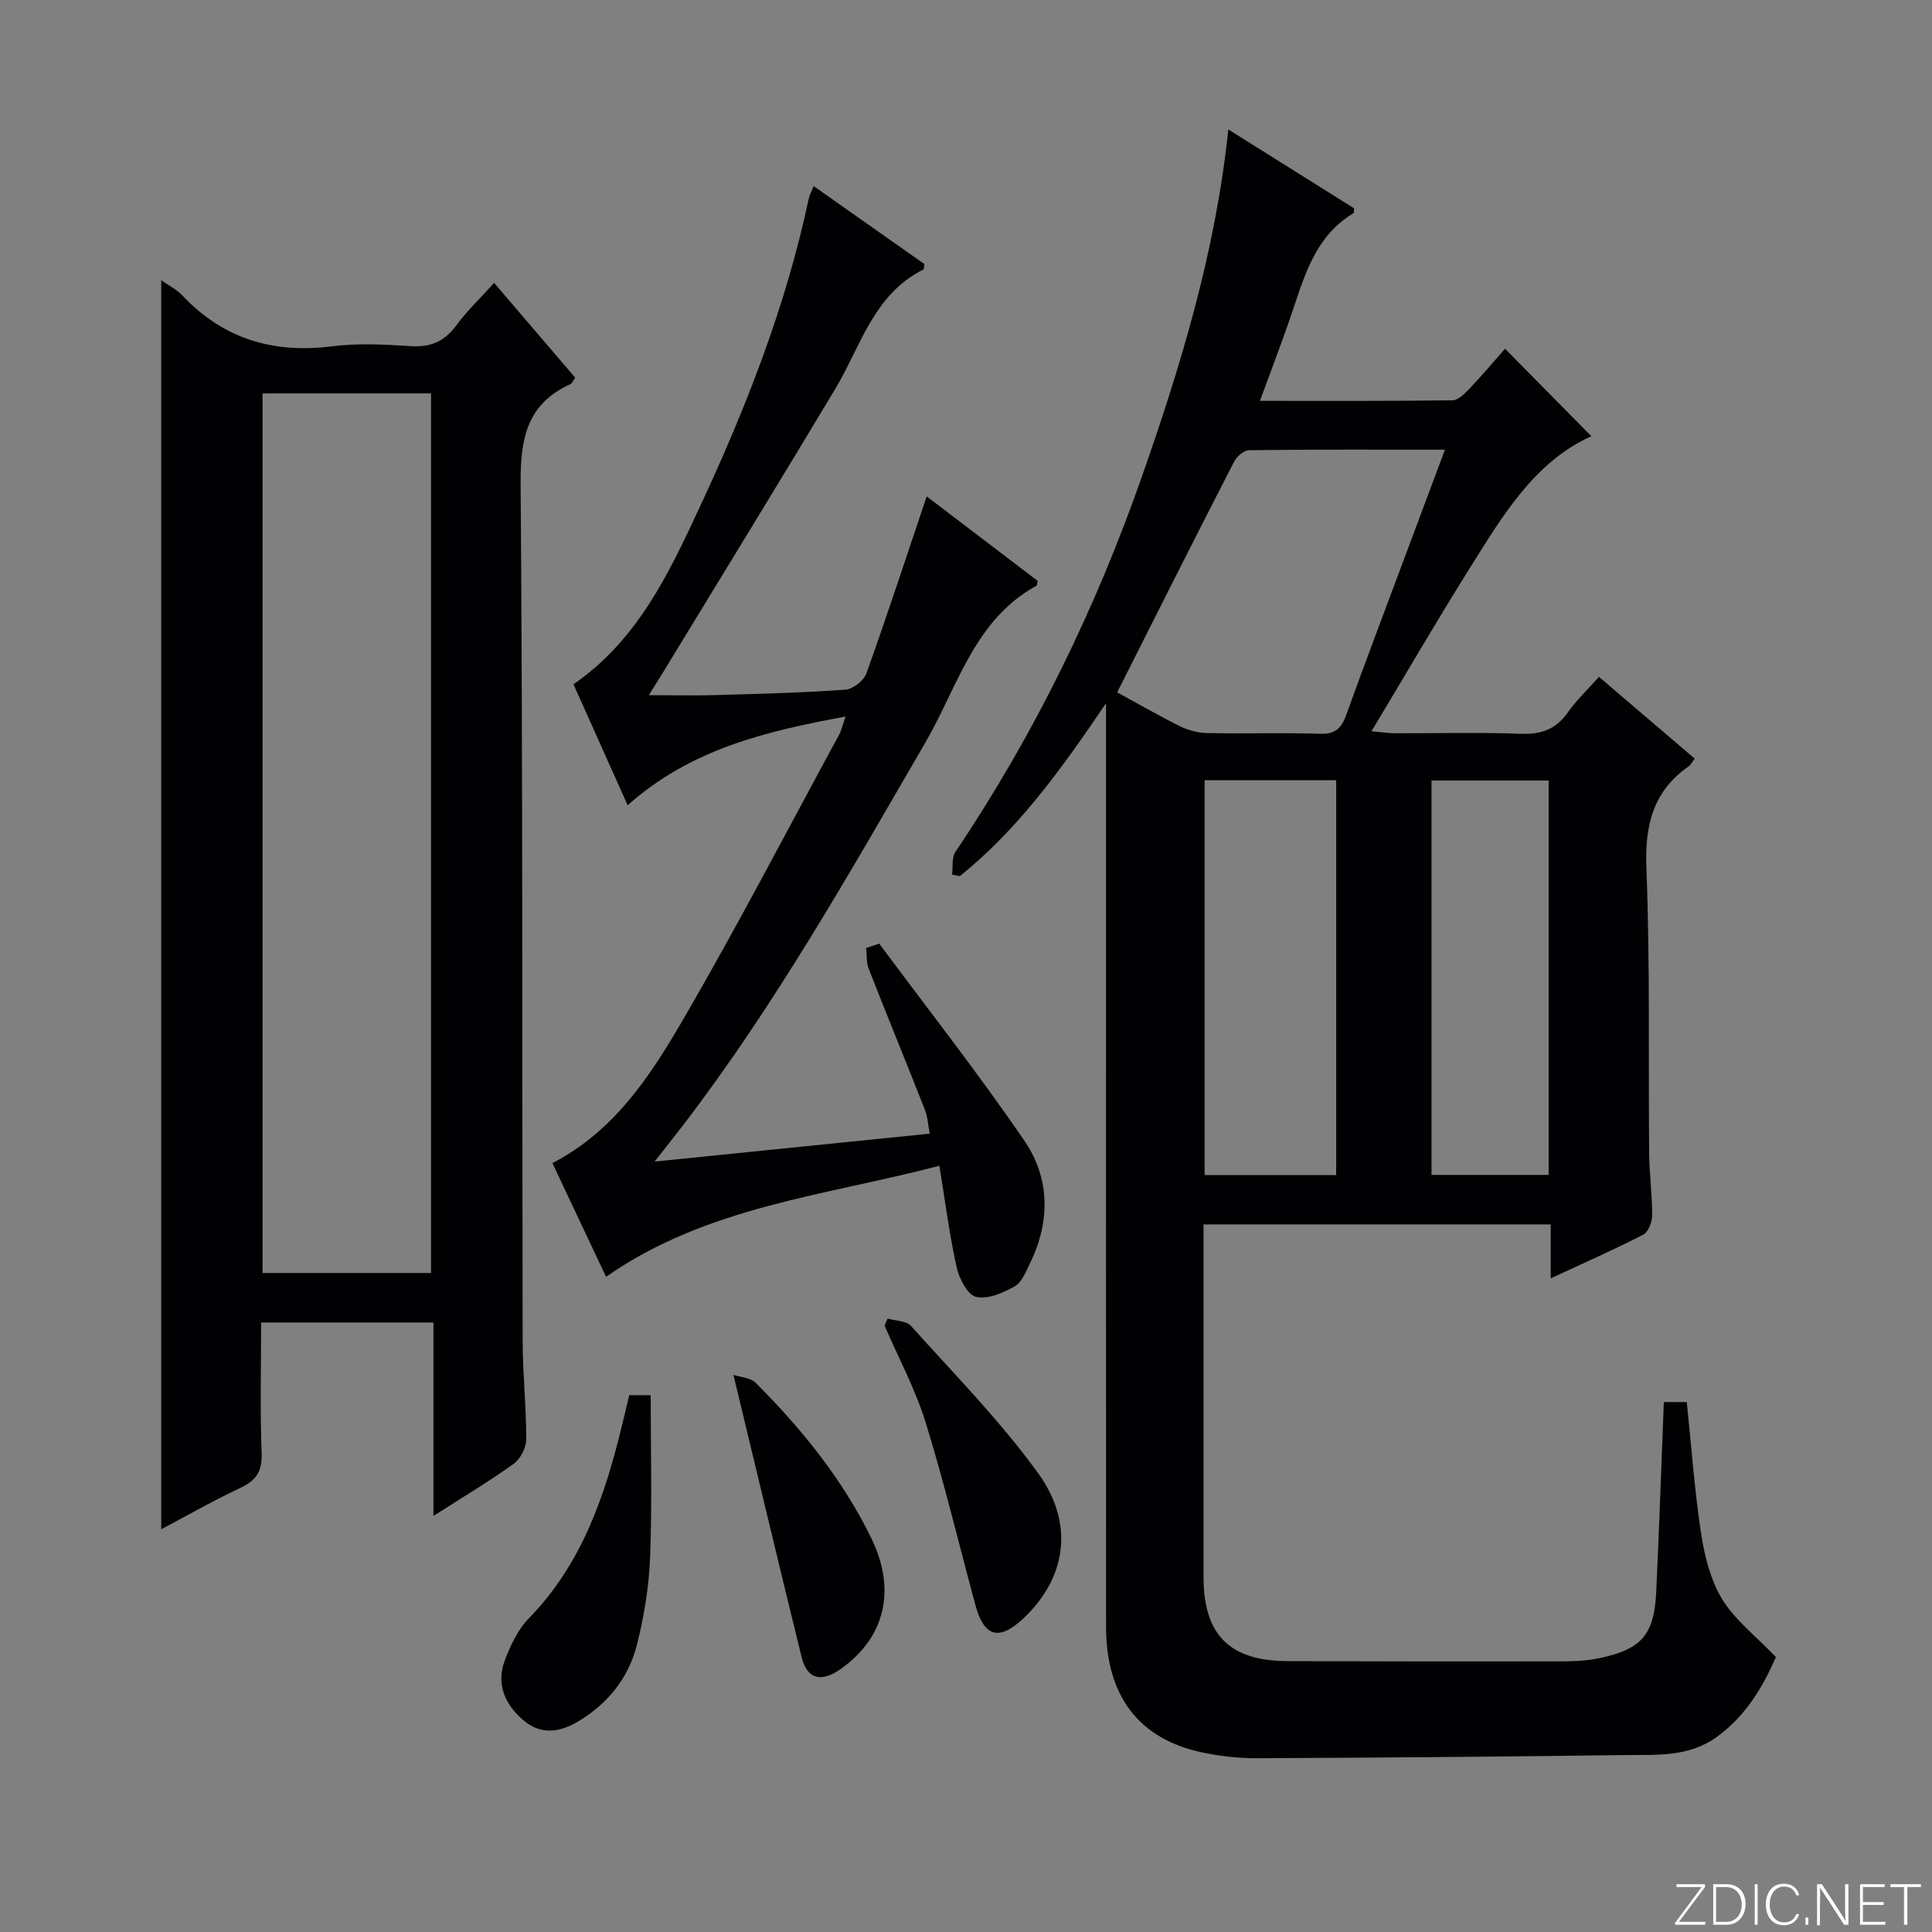 <svg enable-background="new 0 0 400 400" viewBox="0 0 400 400" xmlns="http://www.w3.org/2000/svg"><rect x="0" y="0" width="400" height="400" fill="#808080" stroke="none"/><g fill="#fbfcfa"><path d="m346.9 398 5.4-7.3h-5.2v-.6h5.9v.6l-5.4 7.2h5.5l-.1.6h-6.2v-.5z"/><path d="m354.7 390.1h2.8c2.3 0 3.9 1.6 3.9 4.1s-1.6 4.3-3.9 4.3h-2.8zm.6 7.8h2c2.2 0 3.3-1.6 3.3-3.6 0-1.8-1-3.6-3.3-3.6h-2z"/><path d="m363.9 390.1v8.4h-.6v-8.4z"/><path d="m372.5 396.3c-.4 1.3-1.4 2.3-3.2 2.3-2.4 0-3.7-1.9-3.7-4.3 0-2.3 1.2-4.3 3.7-4.3 1.8 0 2.9 1 3.2 2.4h-.6c-.4-1.1-1.1-1.8-2.5-1.8-2.1 0-3 1.9-3 3.7s.9 3.7 3 3.7c1.4 0 2.1-.7 2.5-1.7z"/><path d="m373.8 398.5v-1.5h.6v1.5z"/><path d="m376.2 398.5v-8.4h1c1.3 2 4.4 6.7 4.9 7.6-.1-1.2-.1-2.4-.1-3.8v-3.8h.7v8.4h-.9c-1.2-1.9-4.4-6.8-5-7.7.1 1.1 0 2.3 0 3.9v3.9h-.6z"/><path d="m390 394.4h-4.3v3.5h4.7l-.1.6h-5.2v-8.4h5.1v.6h-4.5v3.1h4.3v.7z"/><path d="m394.2 390.7h-2.8v-.6h6.3v.6h-2.8v7.8h-.7z"/></g><path d="m331.05 140.14c6.71 5.73 13.12 11.2 19.83 16.93-.52.67-.8 1.26-1.26 1.59-7.42 5.19-9.09 12.25-8.75 21.11.77 19.63.39 39.3.57 58.96.04 4.32.64 8.63.62 12.94-.01 1.36-.81 3.43-1.87 3.97-6.02 3.09-12.22 5.82-19.13 9.03 0-4.12 0-7.49 0-11.17-24.14 0-47.69 0-71.88 0v5.54c0 22.49-.01 44.99 0 67.48.01 11.95 5.38 17.36 17.42 17.4 18.83.07 37.65.08 56.48.05 2.65 0 5.35-.11 7.93-.64 8.9-1.85 11.48-4.85 11.9-13.87.6-12.94 1.05-25.89 1.57-39.18h4.75c.95 9.11 1.59 18.21 2.96 27.19.72 4.69 1.95 9.66 4.37 13.64 2.63 4.29 6.92 7.57 11.12 11.96-2.4 5.53-5.9 11.97-12.26 16.56-5.9 4.26-12.67 3.65-19.25 3.74-25.3.34-50.61.54-75.92.65-3.79.02-7.65-.41-11.36-1.2-13.1-2.77-19.89-11.7-19.89-25.99-.03-51.15-.01-102.3-.01-153.45 0-12.09 0-24.18 0-37.78-9.37 13.85-18.29 26.17-30.27 35.8-.53-.11-1.07-.22-1.6-.32.2-1.59-.11-3.52.69-4.71 16.33-24.27 29.04-50.36 38.68-77.9 8.06-23.05 15.18-46.41 17.82-71.67 8.85 5.55 17.46 10.96 26.04 16.33-.06.48.01.93-.14 1.02-7.62 4.56-9.97 12.36-12.55 20.09-2.05 6.11-4.38 12.12-6.8 18.75 13.67 0 26.77.06 39.87-.11 1.18-.02 2.52-1.37 3.49-2.39 2.62-2.76 5.07-5.67 7.38-8.29 5.99 6.07 11.79 11.95 17.87 18.11-11.82 5.32-18.42 16.56-25.27 27.48-6.79 10.83-13.21 21.9-20.25 33.61 2.15.19 3.51.4 4.88.41 8.66.03 17.34-.21 25.99.11 4.23.16 7.3-.89 9.77-4.41 1.78-2.54 4.09-4.71 6.46-7.37zm-99.75 3.2c3.87 2.11 8.32 4.68 12.91 6.97 1.71.85 3.74 1.42 5.64 1.46 7.83.16 15.66-.1 23.49.15 3.1.1 4.38-1.13 5.36-3.84 3.76-10.46 7.71-20.86 11.6-31.28 2.88-7.73 5.78-15.46 8.86-23.7-13.98 0-27.28-.06-40.58.11-1.07.01-2.55 1.34-3.1 2.43-8.05 15.64-15.94 31.36-24.18 47.7zm18.1 99.95h27.24c0-27.41 0-54.58 0-81.75-9.25 0-18.14 0-27.24 0zm71.23-.04c0-27.41 0-54.49 0-81.65-8.34 0-16.37 0-24.25 0v81.65z" fill="#010103"/><path d="m33.38 58.01c1.68 1.19 3.22 1.94 4.32 3.11 8.5 9.03 18.83 12.13 31.04 10.58 5.41-.69 11-.37 16.47-.03 4.1.25 6.9-1.09 9.31-4.36 2.25-3.05 5.03-5.69 7.78-8.74 5.79 6.77 11.29 13.19 16.79 19.62-.44.6-.63 1.18-1.01 1.35-9.05 4.11-10.36 11.35-10.29 20.63.46 59.13.29 118.27.42 177.4.01 6.81.75 13.62.74 20.43 0 1.72-1.19 4.05-2.58 5.05-5.07 3.65-10.45 6.85-16.63 10.81 0-13.92 0-26.79 0-40.05-12.14 0-23.67 0-35.68 0 0 9.18-.23 18.15.11 27.09.14 3.77-1.17 5.64-4.43 7.17-5.51 2.58-10.8 5.61-16.36 8.55 0-86.42 0-172.25 0-258.61zm20.98 205.55h34.88c0-60.82 0-121.37 0-182.11-11.77 0-23.18 0-34.88 0z" fill="#010103"/><path d="m182.04 195.37c10.08 13.59 20.56 26.91 30.09 40.87 5.24 7.68 5.35 16.61 1.17 25.2-.86 1.77-1.71 4.03-3.23 4.89-2.39 1.36-5.59 2.74-7.99 2.17-1.76-.42-3.5-3.77-4.01-6.1-1.48-6.61-2.33-13.37-3.58-21.04-23.77 6.23-48.16 8.42-69.01 22.99-3.73-7.91-7.39-15.65-11.11-23.54 12.87-6.67 20.28-18.09 27.02-29.66 11.28-19.38 21.62-39.31 32.33-59.02.52-.96.75-2.09 1.34-3.78-16.49 3.06-32.03 6.71-45.11 18.37-3.81-8.51-7.5-16.76-11.22-25.05 13.22-9.12 19.66-22.77 25.98-36.33 9.63-20.63 17.97-41.78 22.72-64.17.16-.76.56-1.46 1.03-2.64 7.87 5.54 15.45 10.87 22.91 16.13-.08.59-.03 1.06-.18 1.13-10.31 5.13-12.96 15.87-18.25 24.71-11.79 19.68-23.81 39.23-35.74 58.83-.77 1.26-1.56 2.51-2.86 4.6 5.02 0 9.39.1 13.75-.02 8.98-.26 17.97-.48 26.92-1.12 1.57-.11 3.83-1.85 4.36-3.35 4.3-12.01 8.27-24.13 12.49-36.67 7.53 5.73 15.27 11.63 22.98 17.5-.11.44-.1.91-.28 1.01-12.87 7.08-16.3 20.98-22.94 32.4-15.72 27.04-31.06 54.29-50.13 79.2-1.7 2.23-3.46 4.41-5.96 7.61 19.36-1.96 37.73-3.83 56.96-5.78-.35-1.78-.42-3.49-1.02-5-3.82-9.72-7.8-19.38-11.6-29.1-.52-1.32-.38-2.88-.55-4.33.91-.31 1.82-.61 2.72-.91z" fill="#010103"/><path d="m130.28 288.86h4.44c0 11.31.3 22.4-.12 33.46-.23 6.08-1.23 12.23-2.71 18.14-1.7 6.83-5.96 12.19-12.06 15.87-3.83 2.31-7.8 3.01-11.53-.22-3.85-3.33-5.63-7.55-3.74-12.46 1.17-3.05 2.67-6.29 4.91-8.57 11.05-11.3 15.82-25.49 19.39-40.31.46-1.91.92-3.82 1.42-5.91z" fill="#010103"/><path d="m183.77 272.99c1.65.48 3.88.45 4.85 1.54 8.97 10 18.48 19.65 26.33 30.5 7.67 10.61 5.7 21.89-3.18 30.15-4.93 4.59-8.04 3.72-9.81-2.82-3.42-12.6-6.43-25.31-10.29-37.77-2.14-6.93-5.64-13.44-8.53-20.14.21-.49.42-.97.63-1.46z" fill="#010103"/><path d="m151.85 284.65c1.46.49 3.53.58 4.61 1.66 9.55 9.55 18.02 20 23.96 32.21 5.21 10.71 2.77 20.47-6.2 26.92-4.17 3-7.12 2.28-8.26-2.37-4.69-19.08-9.24-38.19-14.11-58.42z" fill="#010103"/></svg>
